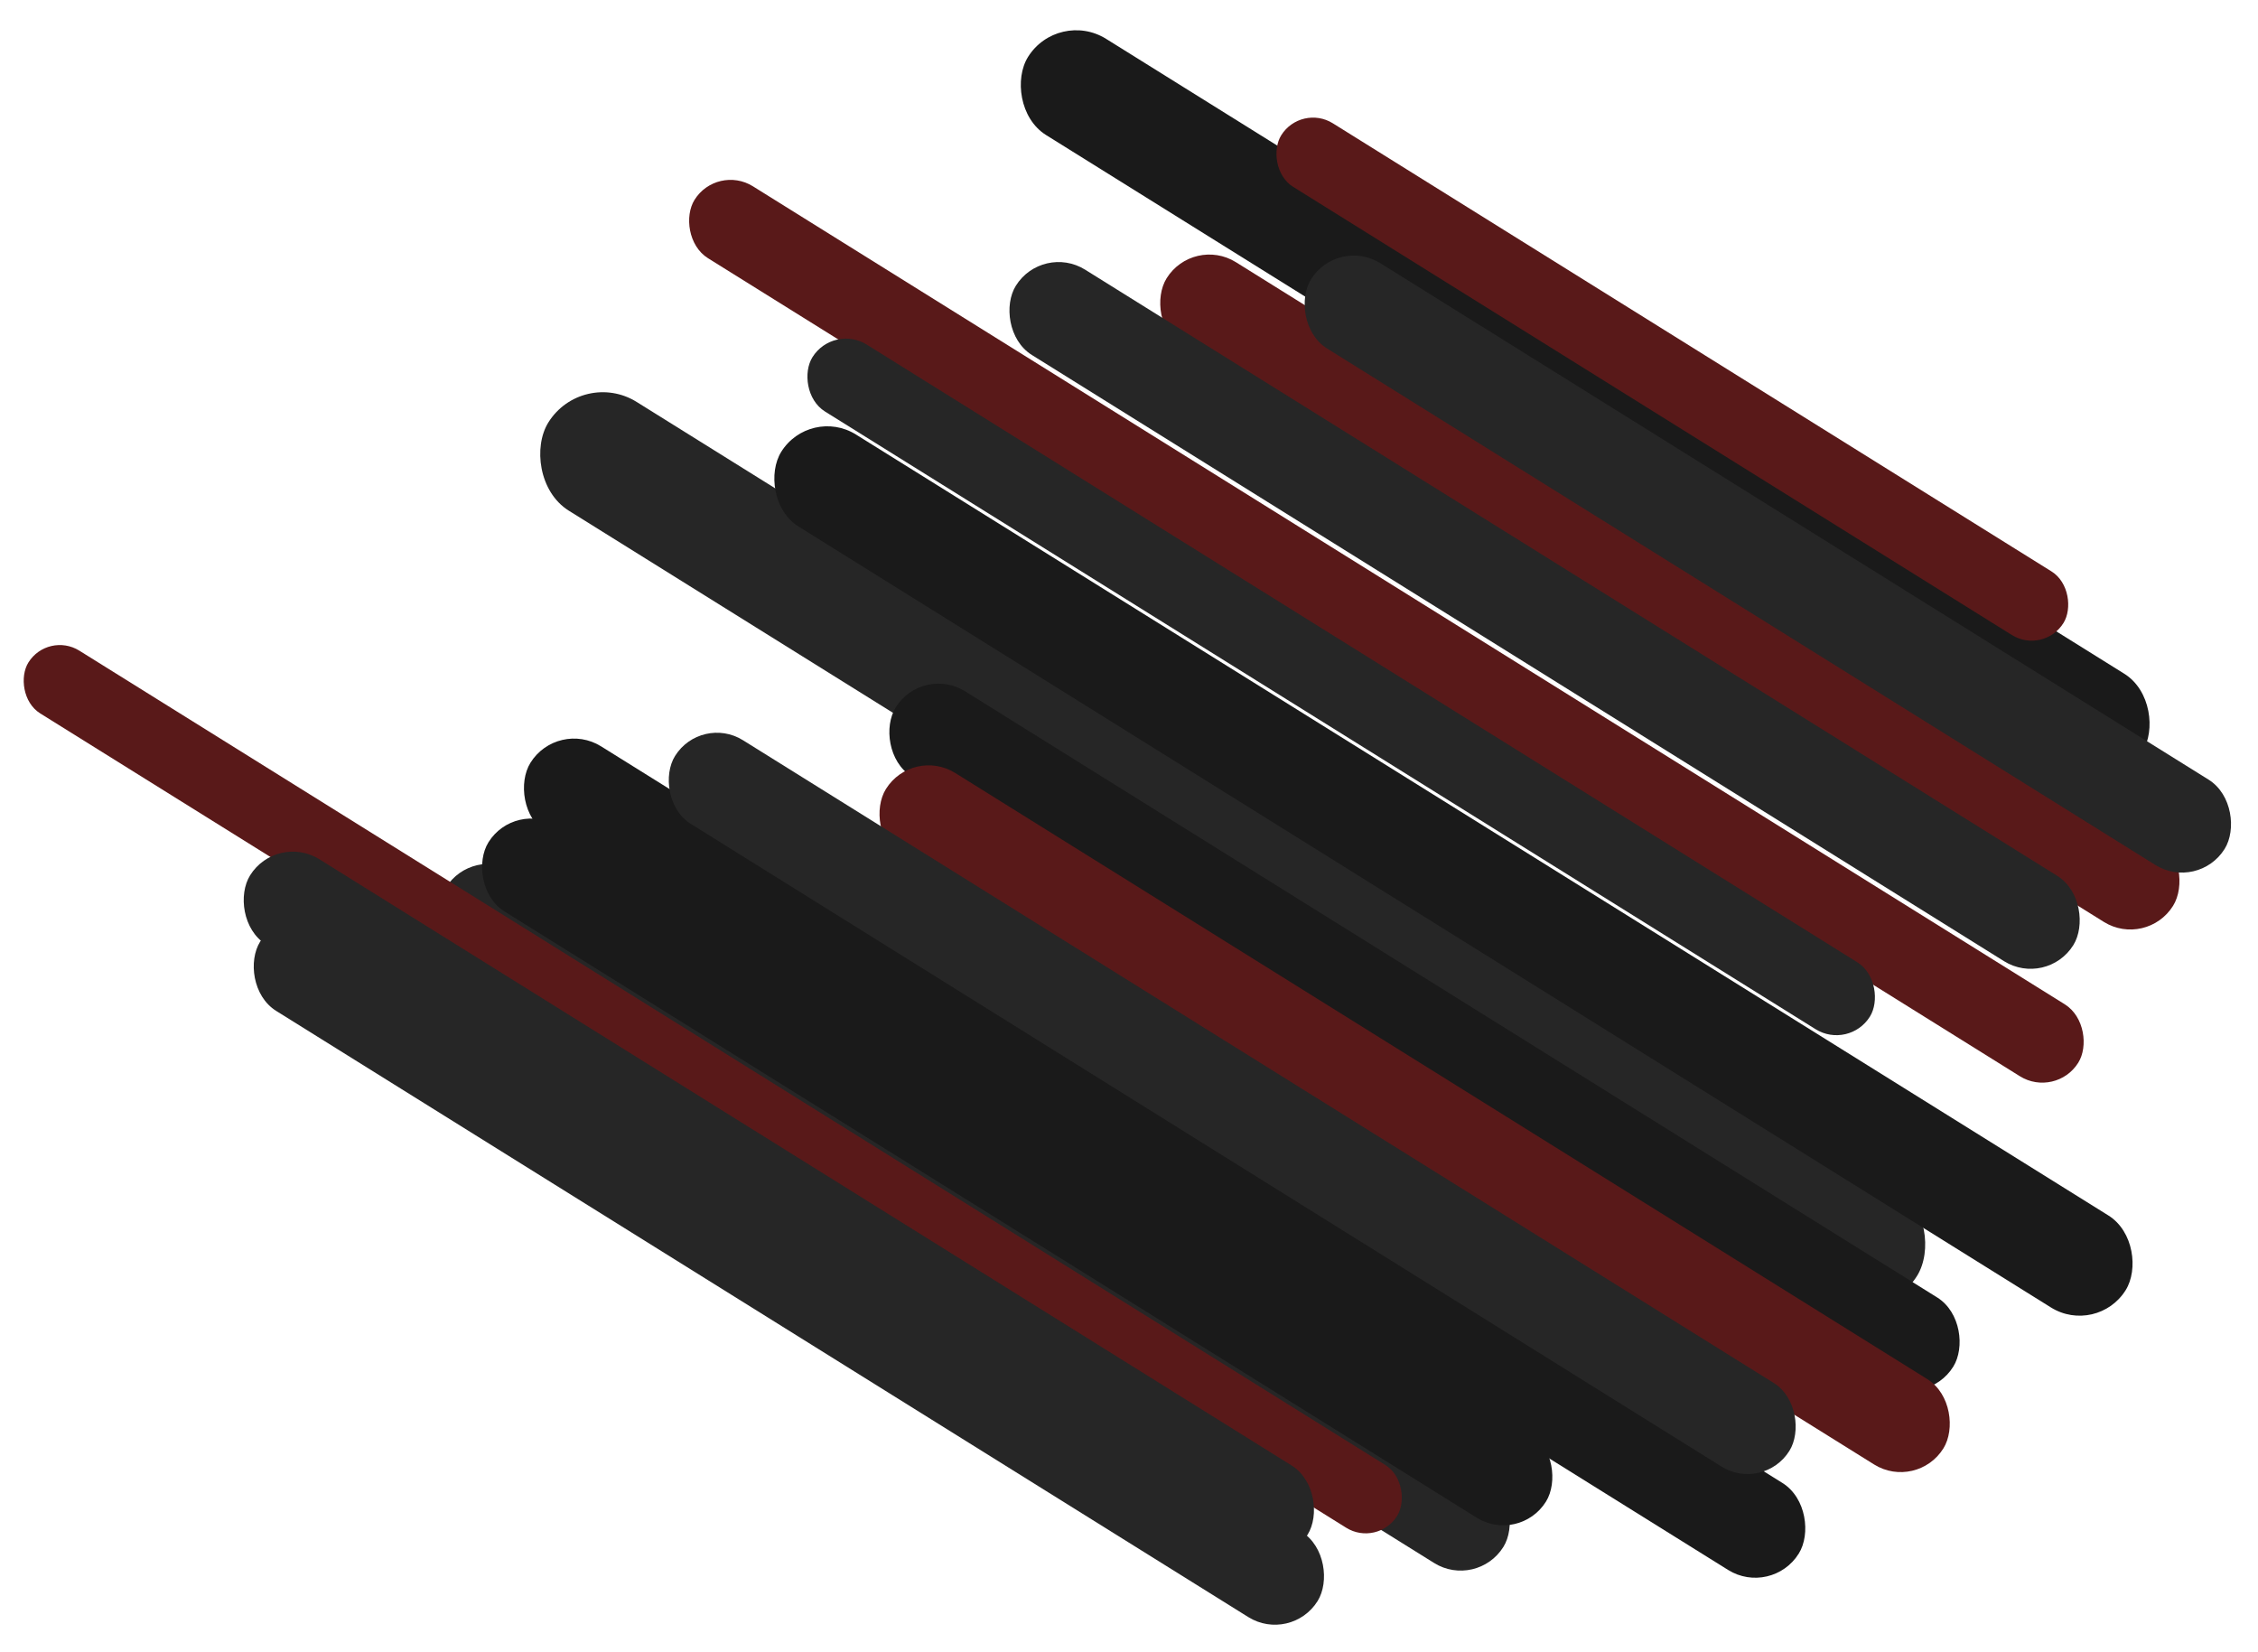 <svg xmlns="http://www.w3.org/2000/svg" xmlns:xlink="http://www.w3.org/1999/xlink" width="2294.137" height="1678.663" viewBox="0 0 2294.137 1678.663">
  <defs>
    <filter id="Rectangle_44" x="513.713" y="364.91" width="1474.296" height="995.194" filterUnits="userSpaceOnUse">
      <feOffset dy="3" input="SourceAlpha"/>
      <feGaussianBlur stdDeviation="3" result="blur"/>
      <feFlood flood-opacity="0.161"/>
      <feComposite operator="in" in2="blur"/>
      <feComposite in="SourceGraphic"/>
    </filter>
    <filter id="Rectangle_45" x="1004.985" y="0" width="1208.541" height="821.378" filterUnits="userSpaceOnUse">
      <feOffset dy="3" input="SourceAlpha"/>
      <feGaussianBlur stdDeviation="3" result="blur-2"/>
      <feFlood flood-opacity="0.161"/>
      <feComposite operator="in" in2="blur-2"/>
      <feComposite in="SourceGraphic"/>
    </filter>
    <filter id="Rectangle_46" x="673.854" y="157.492" width="1466.245" height="967.419" filterUnits="userSpaceOnUse">
      <feOffset dy="3" input="SourceAlpha"/>
      <feGaussianBlur stdDeviation="3" result="blur-3"/>
      <feFlood flood-opacity="0.161"/>
      <feComposite operator="in" in2="blur-3"/>
      <feComposite in="SourceGraphic"/>
    </filter>
    <filter id="Rectangle_47" x="417.017" y="849.357" width="1143.984" height="774.319" filterUnits="userSpaceOnUse">
      <feOffset dy="3" input="SourceAlpha"/>
      <feGaussianBlur stdDeviation="3" result="blur-4"/>
      <feFlood flood-opacity="0.161"/>
      <feComposite operator="in" in2="blur-4"/>
      <feComposite in="SourceGraphic"/>
    </filter>
    <filter id="Rectangle_48" x="0" y="632.178" width="1445.151" height="948.552" filterUnits="userSpaceOnUse">
      <feOffset dy="3" input="SourceAlpha"/>
      <feGaussianBlur stdDeviation="3" result="blur-5"/>
      <feFlood flood-opacity="0.161"/>
      <feComposite operator="in" in2="blur-5"/>
      <feComposite in="SourceGraphic"/>
    </filter>
    <filter id="Rectangle_49" x="228.279" y="904.344" width="1143.984" height="774.319" filterUnits="userSpaceOnUse">
      <feOffset dy="3" input="SourceAlpha"/>
      <feGaussianBlur stdDeviation="3" result="blur-6"/>
      <feFlood flood-opacity="0.161"/>
      <feComposite operator="in" in2="blur-6"/>
      <feComposite in="SourceGraphic"/>
    </filter>
    <filter id="Rectangle_50" x="460.279" y="803.344" width="1143.984" height="774.319" filterUnits="userSpaceOnUse">
      <feOffset dy="3" input="SourceAlpha"/>
      <feGaussianBlur stdDeviation="3" result="blur-7"/>
      <feFlood flood-opacity="0.161"/>
      <feComposite operator="in" in2="blur-7"/>
      <feComposite in="SourceGraphic"/>
    </filter>
    <filter id="Rectangle_51" x="218.089" y="836.955" width="1143.984" height="774.319" filterUnits="userSpaceOnUse">
      <feOffset dy="3" input="SourceAlpha"/>
      <feGaussianBlur stdDeviation="3" result="blur-8"/>
      <feFlood flood-opacity="0.161"/>
      <feComposite operator="in" in2="blur-8"/>
      <feComposite in="SourceGraphic"/>
    </filter>
    <filter id="Rectangle_52" x="494.906" y="714.224" width="1373.752" height="924.555" filterUnits="userSpaceOnUse">
      <feOffset dx="4" dy="3" input="SourceAlpha"/>
      <feGaussianBlur stdDeviation="5.5" result="blur-9"/>
      <feFlood flood-opacity="0.161"/>
      <feComposite operator="in" in2="blur-9"/>
      <feComposite in="SourceGraphic"/>
    </filter>
    <filter id="Rectangle_53" x="1265.096" y="88.63" width="866.199" height="592.926" filterUnits="userSpaceOnUse">
      <feOffset dx="4" dy="3" input="SourceAlpha"/>
      <feGaussianBlur stdDeviation="5.5" result="blur-10"/>
      <feFlood flood-opacity="0.161"/>
      <feComposite operator="in" in2="blur-10"/>
      <feComposite in="SourceGraphic"/>
    </filter>
    <filter id="Rectangle_54" x="1149.279" y="230.344" width="1092.254" height="741.994" filterUnits="userSpaceOnUse">
      <feOffset dy="3" input="SourceAlpha"/>
      <feGaussianBlur stdDeviation="3" result="blur-11"/>
      <feFlood flood-opacity="0.161"/>
      <feComposite operator="in" in2="blur-11"/>
      <feComposite in="SourceGraphic"/>
    </filter>
    <filter id="Rectangle_55" x="748.096" y="395.796" width="1454.104" height="977.866" filterUnits="userSpaceOnUse">
      <feOffset dx="4" dy="3" input="SourceAlpha"/>
      <feGaussianBlur stdDeviation="5.5" result="blur-12"/>
      <feFlood flood-opacity="0.161"/>
      <feComposite operator="in" in2="blur-12"/>
      <feComposite in="SourceGraphic"/>
    </filter>
    <filter id="Rectangle_56" x="874.072" y="666.28" width="1143.984" height="774.319" filterUnits="userSpaceOnUse">
      <feOffset dy="3" input="SourceAlpha"/>
      <feGaussianBlur stdDeviation="3" result="blur-13"/>
      <feFlood flood-opacity="0.161"/>
      <feComposite operator="in" in2="blur-13"/>
      <feComposite in="SourceGraphic"/>
    </filter>
    <filter id="Rectangle_57" x="864.072" y="749.28" width="1143.984" height="774.319" filterUnits="userSpaceOnUse">
      <feOffset dy="3" input="SourceAlpha"/>
      <feGaussianBlur stdDeviation="3" result="blur-14"/>
      <feFlood flood-opacity="0.161"/>
      <feComposite operator="in" in2="blur-14"/>
      <feComposite in="SourceGraphic"/>
    </filter>
    <filter id="Rectangle_58" x="996.089" y="237.955" width="1143.984" height="774.319" filterUnits="userSpaceOnUse">
      <feOffset dy="3" input="SourceAlpha"/>
      <feGaussianBlur stdDeviation="3" result="blur-15"/>
      <feFlood flood-opacity="0.161"/>
      <feComposite operator="in" in2="blur-15"/>
      <feComposite in="SourceGraphic"/>
    </filter>
    <filter id="Rectangle_59" x="1296.017" y="231.357" width="998.12" height="683.173" filterUnits="userSpaceOnUse">
      <feOffset dy="3" input="SourceAlpha"/>
      <feGaussianBlur stdDeviation="3" result="blur-16"/>
      <feFlood flood-opacity="0.161"/>
      <feComposite operator="in" in2="blur-16"/>
      <feComposite in="SourceGraphic"/>
    </filter>
    <filter id="Rectangle_60" x="795.244" y="319.924" width="1132.326" height="755.662" filterUnits="userSpaceOnUse">
      <feOffset dy="3" input="SourceAlpha"/>
      <feGaussianBlur stdDeviation="3" result="blur-17"/>
      <feFlood flood-opacity="0.161"/>
      <feComposite operator="in" in2="blur-17"/>
      <feComposite in="SourceGraphic"/>
    </filter>
    <filter id="Rectangle_61" x="650.355" y="716.537" width="1200.592" height="808.657" filterUnits="userSpaceOnUse">
      <feOffset dy="3" input="SourceAlpha"/>
      <feGaussianBlur stdDeviation="3" result="blur-18"/>
      <feFlood flood-opacity="0.161"/>
      <feComposite operator="in" in2="blur-18"/>
      <feComposite in="SourceGraphic"/>
    </filter>
  </defs>
  <g transform="matrix(1, 0, 0, 1, 0, 0)" filter="url(#Rectangle_44)">
    <rect id="Rectangle_44-2" data-name="Rectangle 44" width="1636" height="130" rx="65" transform="matrix(0.85, 0.53, -0.53, 0.85, 591.6, 370.91)" fill="#262626"/>
  </g>
  <g transform="matrix(1, 0, 0, 1, 0, 0)" filter="url(#Rectangle_45)">
    <rect id="Rectangle_45-2" data-name="Rectangle 45" width="1332" height="115" rx="57.5" transform="matrix(0.85, 0.53, -0.53, 0.85, 1074.93, 6)" fill="#1a1a1a"/>
  </g>
  <g transform="matrix(1, 0, 0, 1, 0, 0)" filter="url(#Rectangle_46)">
    <rect id="Rectangle_46-2" data-name="Rectangle 46" width="1654" height="86" rx="43" transform="matrix(0.85, 0.53, -0.53, 0.85, 728.43, 163.49)" fill="#591919"/>
  </g>
  <g transform="matrix(1, 0, 0, 1, 0, 0)" filter="url(#Rectangle_47)">
    <rect id="Rectangle_47-2" data-name="Rectangle 47" width="1264" height="102" rx="51" transform="matrix(0.85, 0.53, -0.53, 0.85, 480.07, 855.36)" fill="#262626"/>
  </g>
  <g transform="matrix(1, 0, 0, 1, 0, 0)" filter="url(#Rectangle_48)">
    <rect id="Rectangle_48-2" data-name="Rectangle 48" width="1636" height="75" rx="37.5" transform="matrix(0.85, 0.53, -0.53, 0.85, 48.74, 638.18)" fill="#591919"/>
  </g>
  <g transform="matrix(1, 0, 0, 1, 0, 0)" filter="url(#Rectangle_49)">
    <rect id="Rectangle_49-2" data-name="Rectangle 49" width="1264" height="102" rx="51" transform="matrix(0.85, 0.53, -0.53, 0.85, 291.33, 910.34)" fill="#262626"/>
  </g>
  <g transform="matrix(1, 0, 0, 1, 0, 0)" filter="url(#Rectangle_50)">
    <rect id="Rectangle_50-2" data-name="Rectangle 50" width="1264" height="102" rx="51" transform="matrix(0.85, 0.53, -0.53, 0.85, 523.33, 809.34)" fill="#1a1a1a"/>
  </g>
  <g transform="matrix(1, 0, 0, 1, 0, 0)" filter="url(#Rectangle_51)">
    <rect id="Rectangle_51-2" data-name="Rectangle 51" width="1264" height="102" rx="51" transform="matrix(0.85, 0.53, -0.53, 0.85, 281.14, 842.95)" fill="#262626"/>
  </g>
  <g transform="matrix(1, 0, 0, 1, 0, 0)" filter="url(#Rectangle_52)">
    <rect id="Rectangle_52-2" data-name="Rectangle 52" width="1516" height="104" rx="52" transform="matrix(0.85, 0.53, -0.53, 0.85, 562.52, 727.72)" fill="#1a1a1a"/>
  </g>
  <g transform="matrix(1, 0, 0, 1, 0, 0)" filter="url(#Rectangle_53)">
    <rect id="Rectangle_53-2" data-name="Rectangle 53" width="935" height="76" rx="38" transform="matrix(0.85, 0.53, -0.53, 0.85, 1317.87, 102.13)" fill="#591919"/>
  </g>
  <g transform="matrix(1, 0, 0, 1, 0, 0)" filter="url(#Rectangle_54)">
    <rect id="Rectangle_54-2" data-name="Rectangle 54" width="1203" height="102" rx="51" transform="matrix(0.85, 0.53, -0.53, 0.85, 1212.33, 236.34)" fill="#591919"/>
  </g>
  <g transform="matrix(1, 0, 0, 1, 0, 0)" filter="url(#Rectangle_55)">
    <rect id="Rectangle_55-2" data-name="Rectangle 55" width="1607" height="110" rx="55" transform="matrix(0.85, 0.53, -0.53, 0.85, 818.89, 409.3)" fill="#1a1a1a"/>
  </g>
  <g transform="matrix(1, 0, 0, 1, 0, 0)" filter="url(#Rectangle_56)">
    <rect id="Rectangle_56-2" data-name="Rectangle 56" width="1264" height="102" rx="51" transform="matrix(0.85, 0.53, -0.53, 0.85, 937.12, 672.28)" fill="#1a1a1a"/>
  </g>
  <g transform="matrix(1, 0, 0, 1, 0, 0)" filter="url(#Rectangle_57)">
    <rect id="Rectangle_57-2" data-name="Rectangle 57" width="1264" height="102" rx="51" transform="matrix(0.85, 0.53, -0.53, 0.85, 927.12, 755.28)" fill="#591919"/>
  </g>
  <g transform="matrix(1, 0, 0, 1, 0, 0)" filter="url(#Rectangle_58)">
    <rect id="Rectangle_58-2" data-name="Rectangle 58" width="1264" height="102" rx="51" transform="matrix(0.85, 0.53, -0.53, 0.85, 1059.14, 243.95)" fill="#262626"/>
  </g>
  <g transform="matrix(1, 0, 0, 1, 0, 0)" filter="url(#Rectangle_59)">
    <rect id="Rectangle_59-2" data-name="Rectangle 59" width="1092" height="102" rx="51" transform="matrix(0.85, 0.53, -0.53, 0.85, 1359.07, 237.36)" fill="#262626"/>
  </g>
  <g transform="matrix(1, 0, 0, 1, 0, 0)" filter="url(#Rectangle_60)">
    <rect id="Rectangle_60-2" data-name="Rectangle 60" width="1264" height="80" rx="40" transform="matrix(0.85, 0.53, -0.53, 0.85, 846.64, 325.92)" fill="#262626"/>
  </g>
  <g transform="matrix(1, 0, 0, 1, 0, 0)" filter="url(#Rectangle_61)">
    <rect id="Rectangle_61-2" data-name="Rectangle 61" width="1332" height="100" rx="50" transform="matrix(0.85, 0.53, -0.53, 0.85, 712.35, 722.54)" fill="#262626"/>
  </g>
</svg>
